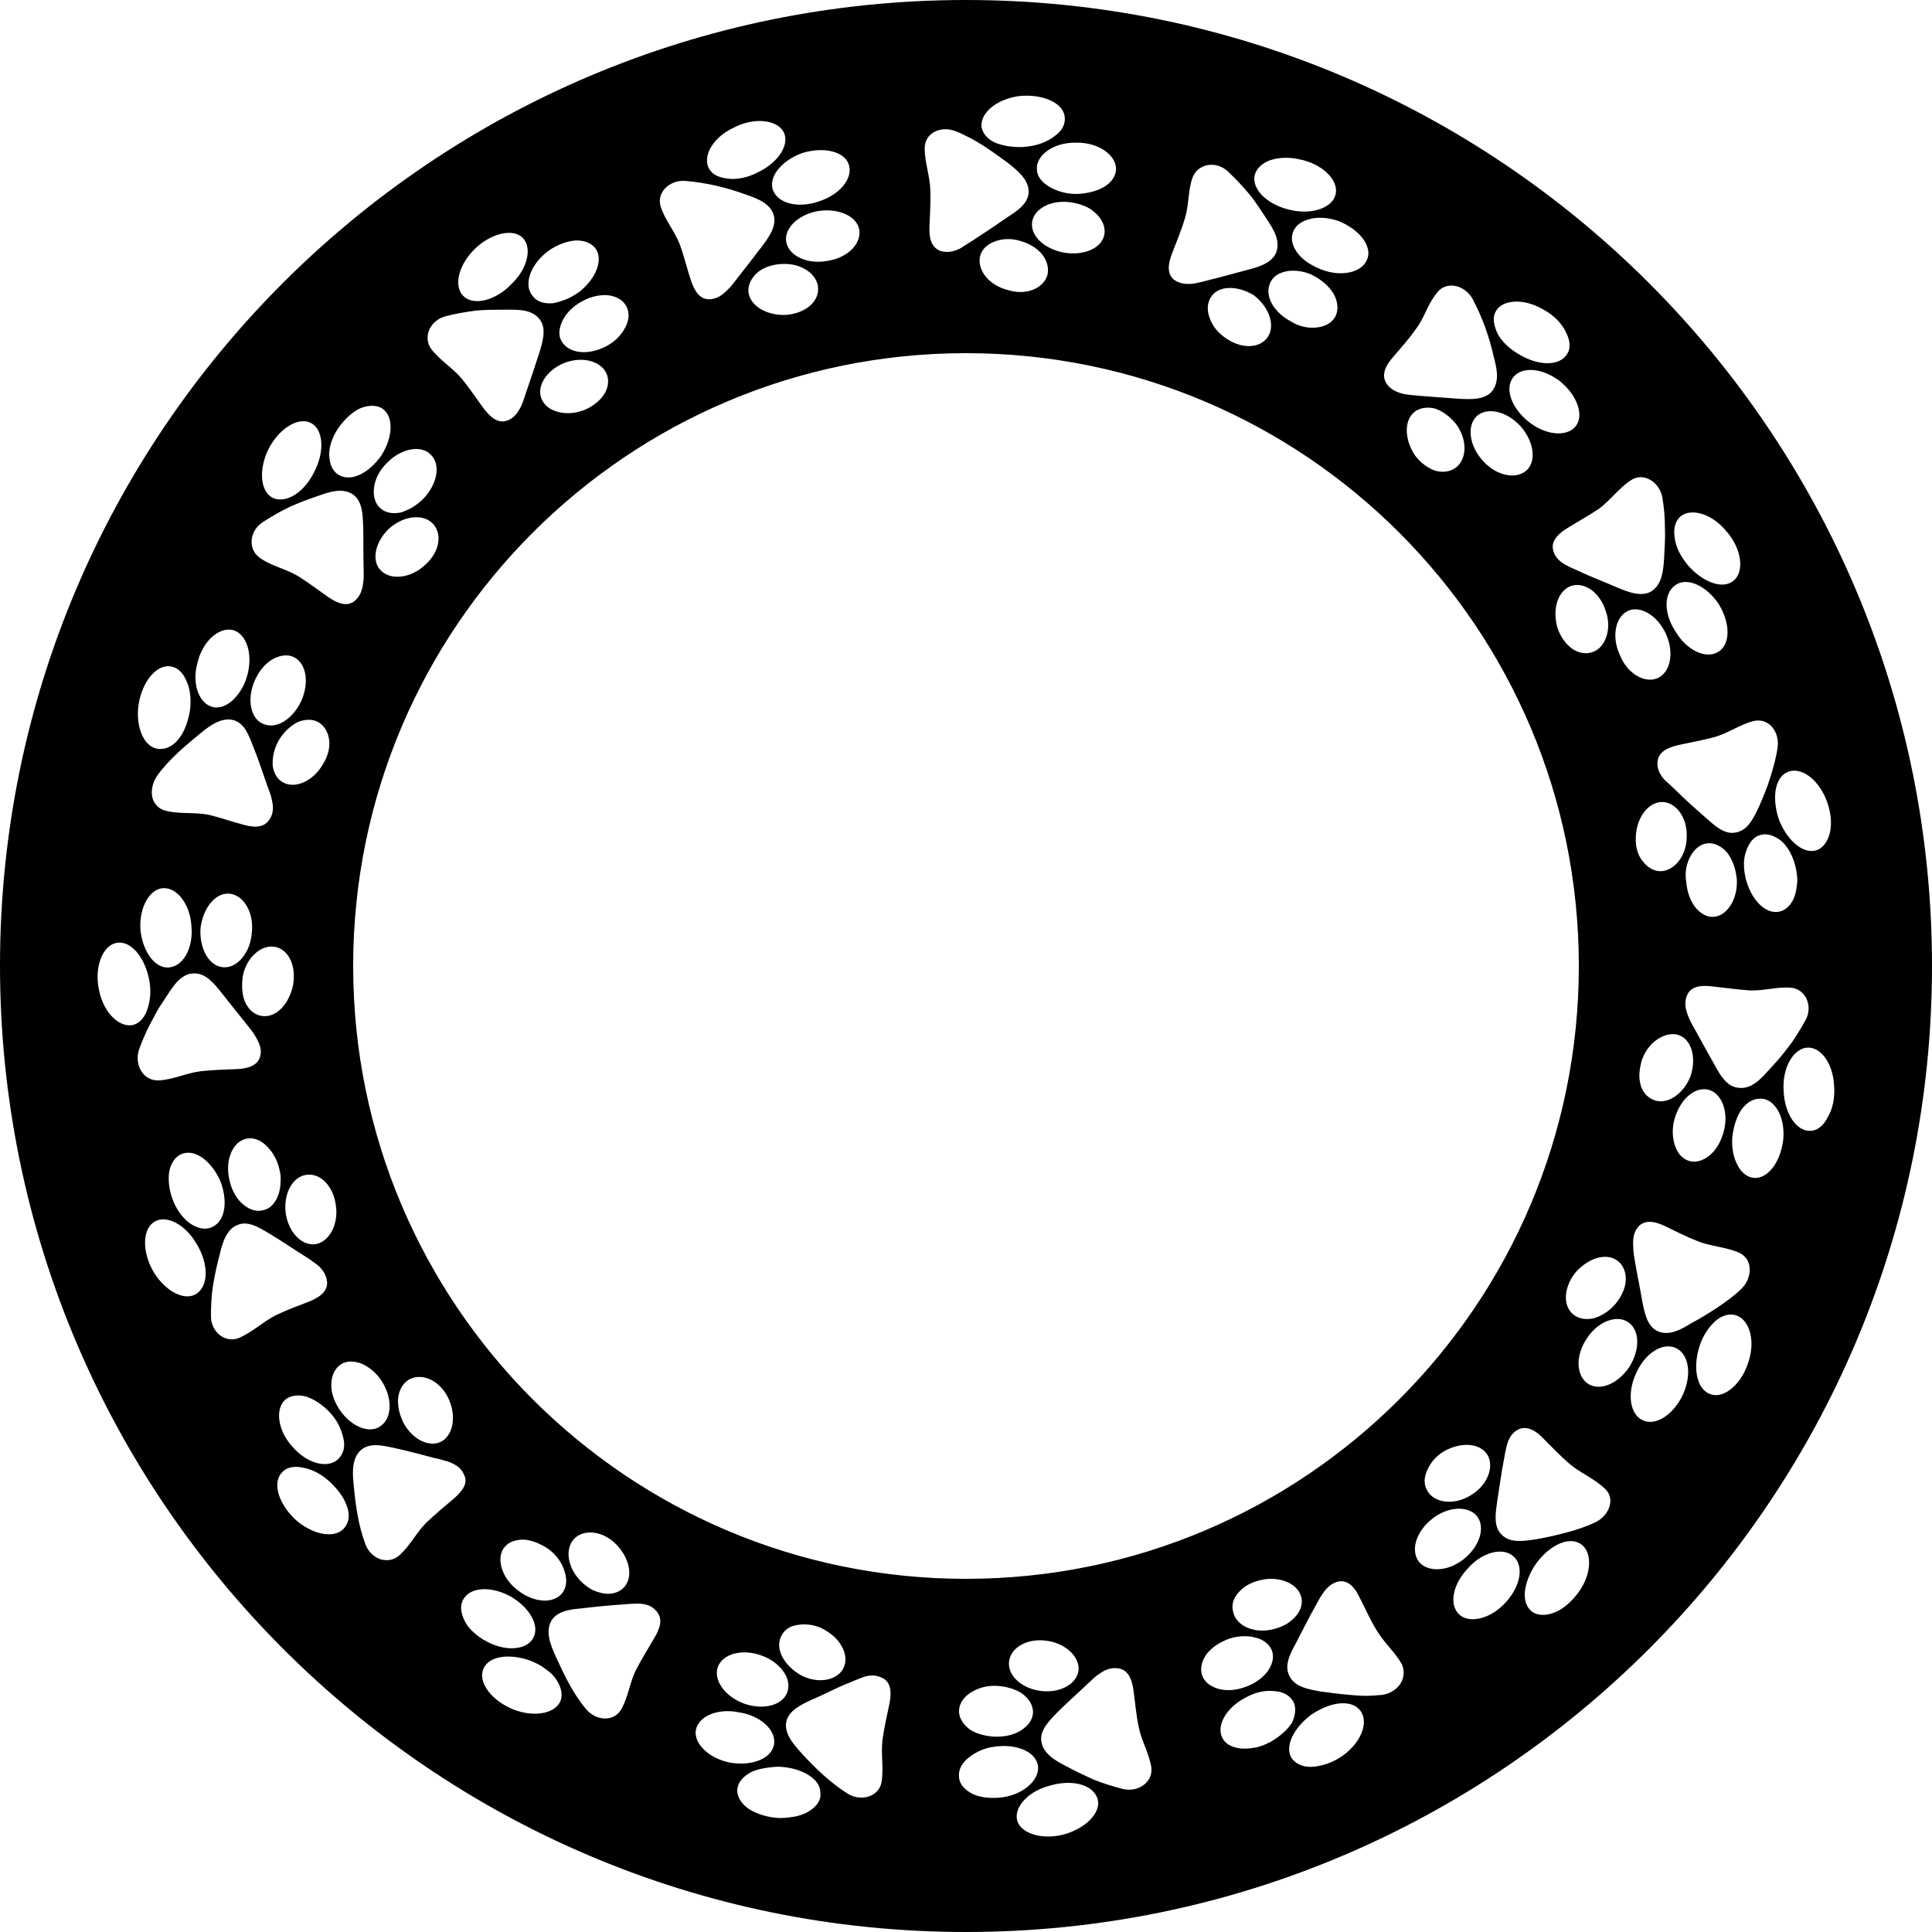 <?xml version="1.0" encoding="utf-8"?>
<!-- Generator: Adobe Illustrator 21.1.0, SVG Export Plug-In . SVG Version: 6.00 Build 0)  -->
<svg version="1.1"
	 id="Layer_1"  xmlns:cc="http://creativecommons.org/ns#" xmlns:dc="http://purl.org/dc/elements/1.1/" xmlns:inkscape="http://www.inkscape.org/namespaces/inkscape" xmlns:rdf="http://www.w3.org/1999/02/22-rdf-syntax-ns#" xmlns:sodipodi="http://sodipodi.sourceforge.net/DTD/sodipodi-0.dtd" xmlns:svg="http://www.w3.org/2000/svg"
	 xmlns="http://www.w3.org/2000/svg" xmlns:xlink="http://www.w3.org/1999/xlink" x="0px" y="0px" viewBox="83.9 173.9 444.2 444.2"
	 style="enable-background:new 0 0 612 792;" xml:space="preserve">
<sodipodi:namedview  bordercolor="#666666" borderopacity="1" gridtolerance="10" guidetolerance="10" id="namedview15" inkscape:current-layer="Layer_1" inkscape:cx="23.305085" inkscape:cy="500" inkscape:pageopacity="0" inkscape:pageshadow="2" inkscape:window-height="480" inkscape:window-maximized="0" inkscape:window-width="671" inkscape:window-x="0" inkscape:window-y="34" inkscape:zoom="0.236" objecttolerance="10" pagecolor="#ffffff" showgrid="false">
	</sodipodi:namedview>
<path d="M306,173.9c-122.6,0-222.1,99.4-222.1,222S183.4,618.1,306,618.1S528.1,518.6,528.1,396S428.6,173.9,306,173.9z
	 M494.7,351.5c2.9-1.5,7.1,1.2,9.1,6.3c1,2.5,1.3,5.1,0.9,7.2s-1.5,3.7-2.9,4.3c-3.1,1.2-6.8-1.9-8.8-6.7
	C491.3,357.8,491.8,352.9,494.7,351.5z M465.5,374.2L465.5,374.2c-1.7-0.1-2.9-1-4-2.4s-1.6-3.3-1.5-5.4c0.1-4.2,2.6-7.9,5.8-8.1
	c3.2-0.2,6.1,3.4,5.9,8C471.7,370.8,468.7,374.3,465.5,374.2z M472.6,370.7c0.9-1.6,2.2-2.7,3.8-2.9c1.6-0.2,3.2,0.6,4.5,2
	c1.2,1.5,2,3.5,2.3,6c0.4,4.8-2.3,8.8-5.4,8.9c-1.6,0.1-3.1-0.9-4.2-2.3c-1.1-1.5-1.8-3.4-2-5.7
	C471.2,374.4,471.7,372.3,472.6,370.7z M461.4,417.6L461.4,417.6c0.7-2,2-3.7,3.5-4.7s3.1-1.5,4.7-1.1c3.2,0.9,4.4,5.2,3,9.5
	c-1.7,4.3-5.5,6.7-8.5,5.5c-1.5-0.6-2.6-1.9-3-3.5C460.6,421.6,460.8,419.7,461.4,417.6z M468.9,431.2L468.9,431.2
	c1.2-4.3,4.4-7.4,7.6-6.8c3.1,0.6,5,5,3.7,9.7c-0.6,2.3-1.8,4.3-3.3,5.5s-3.2,1.7-4.7,1.2c-1.6-0.5-2.6-1.8-3.2-3.5
	C468.4,435.4,468.3,433.3,468.9,431.2z M478.2,418.9L478.2,418.9c-1.6-2.8-3.1-5.6-4.6-8.3c-0.6-1-1.2-2.1-1.6-3.2
	c-0.6-1.5-0.9-3.1-0.2-4.7c0.9-2.2,3.6-2.3,5.8-2c2.8,0.3,5.6,0.7,8.4,0.9c3.3,0.2,6.5-0.9,9.7-0.6c3.4,0.3,5.1,4.3,3.3,7.5
	c-1.2,2.1-2.4,4.2-3.9,6.1c-1.4,1.9-3,3.7-4.5,5.3c-1.8,2-4,4.5-7,4.1C480.9,423.8,479.3,420.9,478.2,418.9z M488.6,365.9
	c1.5-0.5,3.2,0.1,4.8,1.3c1.5,1.3,2.7,3.4,3.3,5.9c0.3,1.3,0.5,2.5,0.4,3.7c-0.1,1.2-0.3,2.3-0.6,3.2c-0.7,1.9-2,3.2-3.5,3.5
	c-3.2,0.7-6.5-2.8-7.7-7.5c-0.6-2.4-0.6-4.7,0.1-6.5v0C486,367.8,487,366.3,488.6,365.9z M492.6,345.7L492.6,345.7
	c-0.3,2.4-1,4.7-1.7,7s-1.6,4.4-2.5,6.5c-1.2,2.5-2.5,5.6-5.4,6.1c-2.6,0.6-5-1.7-6.7-3.2c-2.4-2.1-4.8-4.2-7-6.4
	c-0.8-0.8-1.7-1.6-2.6-2.4c-1.1-1.2-1.9-2.6-1.7-4.3c0.2-2.4,2.7-3.3,4.8-3.8c2.8-0.6,5.5-1.1,8.2-1.8c3.2-0.9,5.9-2.9,9-3.7
	C490.5,338.8,493.1,342.1,492.6,345.7z M470,292.9L470,292.9c2.2-2.3,7.2-1.2,10.7,3c3.7,4.1,4.3,9.4,1.8,11.5
	c-2.5,2.1-7,0.4-10.4-3.4c-1.7-2-2.8-4.1-3.1-6.1C468.6,295.9,468.9,294.1,470,292.9z M469,308.5c2.6-2,7.1-0.1,10,4.2
	c2.8,4.4,2.8,9.5-0.1,11.1c-2.8,1.7-7.2-0.4-9.7-4.6C466.5,315.2,466.3,310.5,469,308.5z M464.8,329.9L464.8,329.9
	c-3,1.1-6.9-1.3-8.5-5.5c-1.9-4.1-1-8.6,1.8-10s6.9,0.9,8.9,5.4C468.9,324.2,467.9,328.7,464.8,329.9z M422.2,517.6
	c-3.9,2.5-8.5,1.9-10.1-0.9c-0.9-1.4-0.8-3.1-0.1-4.7c0.7-1.6,1.9-3.2,3.7-4.3c3.7-2.2,8-2.2,10,0.4
	C427.6,510.8,426.1,515.2,422.2,517.6L422.2,517.6z M306,536.9c-77.8,0-140.9-63.1-140.9-140.9S228.2,255.1,306,255.1
	S446.9,318.2,446.9,396S383.8,536.9,306,536.9z M368.7,540c1.1-1.3,2.8-2.3,5-2.8c4.1-1,8.3,0.6,9.3,3.6c0.5,1.5,0.1,3.2-1.1,4.6
	c-0.6,0.7-1.3,1.3-2.2,1.9c-0.9,0.5-1.9,0.9-3.1,1.2c-4.5,1.1-8.6-0.9-9.2-4.1C367,542.8,367.5,541.3,368.7,540L368.7,540z
	 M315.9,555.9c0.4-3.2,4.1-5.3,8.3-4.8c4.2,0.4,7.7,3.3,7.7,6.5c-0.1,3.2-3.9,5.6-8.5,5.1C318.8,562.2,315.5,559.1,315.9,555.9z
	 M321.4,567.3c0.1,1.6-0.8,3.1-2.4,4.2c-0.8,0.6-1.7,1-2.8,1.3c-1,0.3-2.2,0.4-3.4,0.4c-2.4-0.1-4.6-0.7-6.1-1.8
	c-1.5-1.2-2.4-2.7-2.3-4.3s1.1-3,2.6-4c1.6-1,3.6-1.7,5.9-1.6l0,0c2.3,0.1,4.3,0.7,5.9,1.7C320.3,564.3,321.3,565.7,321.4,567.3z
	 M263.8,554.9L263.8,554.9c-0.9-1.7-1-3.4-0.3-4.8c0.7-1.5,2.1-2.4,3.8-2.6c1.7-0.3,3.7-0.1,5.6,0.8c1.9,1,3.5,2.3,4.4,3.9
	c0.9,1.5,1.3,3.2,0.7,4.8c-1.1,3.1-5.6,4.2-9.7,2.2C266.3,558.1,264.7,556.6,263.8,554.9z M265,562.7c-0.9,3.2-5.4,4.5-10,2.9
	c-4.6-1.7-7.2-5.6-6-8.6c1.3-3,5.7-4,9.9-2.5C263.2,556,265.9,559.7,265,562.7z M227.5,538.7c-1,1.2-2.6,1.8-4.5,1.6
	c-0.9-0.1-1.8-0.4-2.8-0.8c-0.9-0.5-1.8-1.1-2.6-1.9c-3.3-3.2-3.9-7.7-1.6-10c2.3-2.2,6.5-1.7,9.5,1.3
	C228.5,531.9,229.6,536.2,227.5,538.7z M213.3,540L213.3,540c-0.9,1.3-2.6,2-4.5,1.9c-1.9-0.1-4-0.9-5.9-2.4c-3.9-3-5-7.7-2.9-10
	c1-1.2,2.8-1.7,4.6-1.6c1.8,0.2,3.8,1,5.6,2.3c1.8,1.4,3,3.2,3.5,5C214.3,537,214.2,538.7,213.3,540z M185.6,505.2
	c-2.7,1.7-6.9-0.2-9-4.3c-1-2.1-1.4-4.2-1.1-6c0.3-1.8,1.3-3.3,2.8-4c2.9-1.3,6.7,0.5,8.6,4.3C188.8,499,188.3,503.5,185.6,505.2z
	 M151.3,506.7c-3.6-3.8-4.2-8.9-1.8-11c1.2-1,3-1.2,4.8-0.7c1.8,0.6,3.7,1.8,5.4,3.6c1.7,1.8,2.7,3.9,3.1,5.8c0.5,1.8,0.2,3.6-1,4.8
	v0C159.7,511.6,154.8,510.7,151.3,506.7z M144.2,407.5L144.2,407.5c-1.6-0.2-2.9-1.2-3.8-2.9c-0.8-1.6-1-3.8-0.7-6.1
	c0.4-2.3,1.5-4.2,2.9-5.4c1.3-1.2,3-1.8,4.6-1.5c3.2,0.7,4.8,4.5,4.1,8.7C150.4,404.7,147.5,407.9,144.2,407.5z M148.4,445.7
	L148.4,445.7c0,1-0.2,2-0.5,2.9c-0.6,1.7-1.7,3.1-3.3,3.5c-1.6,0.5-3.2,0-4.7-1.2c-1.5-1.2-2.7-3.2-3.2-5.5
	c-1.2-4.7,0.7-9.1,3.9-9.7c1.6-0.3,3.2,0.3,4.5,1.6c1.3,1.2,2.5,3.1,3,5.3C148.4,443.6,148.5,444.7,148.4,445.7z M122,360.3
	L122,360.3c-1.7-0.4-2.8-1.7-3.1-3.2c-0.3-1.5,0.1-3.3,1.1-4.8c2.8-3.9,6.6-7,10.1-9.9c2.1-1.7,4.8-3.7,7.6-2.9
	c2.6,0.8,3.5,3.8,4.4,6c1.2,3,2.2,6,3.2,8.9c0.4,1.1,0.9,2.2,1.1,3.4c0.4,1.6,0.4,3.2-0.6,4.6c-1.3,2-3.9,1.7-6,1.1
	c-2.7-0.7-5.4-1.7-8.1-2.3C128.4,360.6,125.1,361.1,122,360.3z M123,396.3c-3.2,0.5-6.2-3.2-6.8-8.5c-0.4-5.2,2.1-9.6,5.3-9.7
	c3.2-0.1,6.1,3.8,6.4,8.6C128.4,391.5,126.3,395.8,123,396.3z M130,387.3c0.6-4.8,3.6-8.4,6.9-7.9v0c3.2,0.5,5.4,4.5,4.9,8.9
	c-0.3,4.5-3.2,8.1-6.4,8C132.1,396.2,129.7,392.2,130,387.3z M148,344.1c1.2-2,2.8-3.4,4.4-4.2c1.7-0.7,3.5-0.7,4.8,0.1
	c2.7,1.7,3.3,5.9,1,9.5c-2,3.7-6.1,5.8-9,4.4c-1.5-0.7-2.3-2.1-2.6-3.9C146.5,348.3,146.8,346.2,148,344.1z M154.4,444
	c3.2-0.4,6.1,2.6,6.7,6.9c0.7,4.2-1.3,8.3-4.4,9c-3.1,0.7-6.4-2.4-7.1-7C149,448.3,151.2,444.4,154.4,444z M161.9,497.9
	c-1.3-2-2-4.2-1.8-6.1c0.1-1.9,0.9-3.4,2.3-4.3c1.4-0.8,3.1-0.7,4.8,0c1.7,0.8,3.3,2.1,4.5,4c2.4,3.8,2.4,8.3-0.2,10.2
	C169,503.7,164.6,502,161.9,497.9z M173.5,295.3c3.5-3,8-3.3,10.1-0.8c2.1,2.5,1.2,6.6-2.1,9.4c-3.1,2.9-7.7,3.5-10,1.2
	C169.2,302.9,170.1,298.4,173.5,295.3z M213.5,257.4c4.3-1.7,8.6-0.5,9.9,2.5c1.2,3.1-1.1,6.5-5,8.2c-2,0.8-4,1-5.8,0.6
	c-1.8-0.4-3.2-1.2-4-2.7C207,263.1,209.3,259.2,213.5,257.4z M257.9,236.7c1.3-1.2,3.4-2,5.7-2.1c4.6-0.3,8.3,2.4,8.4,5.6
	c0.1,3.3-3.2,5.8-7.4,6.1c-4.2,0.2-8.1-1.9-8.6-5.1C255.8,239.5,256.6,237.9,257.9,236.7z M323.6,232.5c1.1,1.5,1.5,3.2,1.1,4.7
	c-0.9,3-4.9,4.7-9,3.4c-4.2-1-7.1-4.4-6.5-7.6c0.3-1.6,1.5-2.8,3.2-3.5c1.7-0.7,3.9-0.9,6.1-0.2
	C320.7,229.9,322.5,231.1,323.6,232.5z M321.2,225c0.4-3.2,4.6-5.4,9.4-4.5c1.2,0.2,2.3,0.6,3.2,1c1,0.5,1.8,1.2,2.4,1.8
	c1.3,1.4,1.9,3,1.6,4.6c-0.7,3.2-4.8,4.8-9.2,4.1C324.2,231.2,320.8,228.3,321.2,225z M375.3,251.5c-1.9,2.6-6,2.6-9.5,0.2v0
	c-1.8-1.2-3.1-2.8-3.7-4.5c-0.7-1.7-0.7-3.4,0.1-4.8c1.6-2.9,6.1-3,10-0.6C375.8,244.6,377.2,248.9,375.3,251.5z M376,238.8
	c0.7-1.5,2.2-2.3,4.1-2.6c1.9-0.2,4.2,0.1,6.2,1.3c2.1,1.2,3.7,2.8,4.5,4.5c0.8,1.8,0.8,3.5,0,4.9c-0.9,1.4-2.4,2.1-4.2,2.3
	c-1.9,0.2-4-0.2-5.9-1.4C376.7,245.7,374.5,241.8,376,238.8z M409,268.7c1.2-1,2.9-1.3,4.7-0.9c1.7,0.5,3.5,1.8,4.9,3.5
	c2.8,3.7,2.6,8.3-0.1,10.2c-1.3,0.9-3,1.1-4.7,0.6c-1.6-0.6-3.2-1.7-4.5-3.4C406.9,275.2,406.6,270.8,409,268.7L409,268.7z
	 M423.3,269.7c2.3-2.3,6.9-1.4,10.2,2.2c3.2,3.6,3.7,8.3,1.2,10.3c-2.5,2-6.9,1-9.9-2.4C421.8,276.5,421.1,272,423.3,269.7z
	 M444.9,308.7c1.5-0.6,3.2-0.3,4.7,0.7c1.5,1,2.8,2.8,3.5,5c1.5,4.3-0.2,8.7-3.3,9.5c-3.2,0.9-6.4-1.6-7.8-5.6
	C440.8,314.2,441.9,310,444.9,308.7z M446.1,466.5c2.8-3.2,6.9-4.7,9.6-2.8c1.3,0.9,2,2.5,2,4.3s-0.9,3.9-2.3,5.6s-3.3,2.9-5.1,3.4
	c-1.8,0.4-3.5,0.1-4.7-0.9C443.1,474,443.5,469.8,446.1,466.5z M458.9,284.3L458.9,284.3c2.9-1.9,6.5,0.4,7.2,3.9
	c0.4,2.4,0.6,4.8,0.6,7.2c0.1,2.3-0.1,4.7-0.2,7c-0.2,2.8-0.5,6-3,7.5c-2.3,1.3-5.3,0.1-7.5-0.8c-2.9-1.3-5.9-2.4-8.7-3.7
	c-1-0.5-2.1-0.9-3.2-1.5c-1.5-0.8-2.7-1.8-3.1-3.5c-0.6-2.3,1.5-4,3.3-5.1c2.4-1.5,4.8-2.8,7.2-4.4
	C454.2,288.9,456.1,286.1,458.9,284.3z M446.1,272L446.1,272c-1,1.2-2.8,1.7-4.7,1.5c-2-0.2-4.1-1.1-6-2.6c-3.8-3-5.6-7.4-3.7-10.1
	s6.7-2.4,10.8,0.7C446.6,264.8,448.2,269.5,446.1,272z M427.7,245.7c1.3-2.9,6.4-3.4,11.1-0.6c2.4,1.3,4.2,3.2,5.1,5.1
	c1,1.9,1.2,3.8,0.3,5.1c-1.7,2.8-6.5,2.8-11,0.1c-2.3-1.3-4-3-5-4.8C427.4,248.8,427,247.1,427.7,245.7z M404.1,256.1
	c1.8-2.1,3.7-4.2,5.3-6.5c2-2.6,2.8-5.9,4.9-8.4c2.1-2.8,6.3-1.8,8.1,1.3c2.3,4.3,3.9,8.8,4.9,13.3c0.7,2.6,1.5,5.8-0.4,8.1
	c-1.7,2-5,1.8-7.3,1.7c-3.2-0.2-6.4-0.5-9.4-0.7c-1.1-0.1-2.3-0.2-3.5-0.4c-1.6-0.4-3.1-1-4-2.4C401.3,260,402.7,257.7,404.1,256.1z
	 M397.2,228.7c1.2,1.6,1.7,3.4,1,4.9c-0.6,1.5-2.1,2.5-3.9,2.9c-1.9,0.4-4.2,0.3-6.5-0.6c-2.3-0.9-4.2-2.1-5.4-3.6
	c-1.2-1.5-1.8-3.2-1.3-4.8c0.9-3.1,5.6-4.5,10.5-2.8C393.9,225.6,396,227.1,397.2,228.7z M372.3,214.6c0.2-1.6,1.4-2.9,3.2-3.7
	c1.8-0.7,4.3-1,7-0.4c5.4,1,9.2,4.8,8.5,8c-0.7,3.2-5.4,4.8-10.3,3.7C375.6,221.1,372,217.8,372.3,214.6z M353.4,232.1
	c1-2.6,2.1-5.2,2.9-7.9c1-3.1,0.7-6.5,1.8-9.5c1.2-3.2,5.4-3.9,8.1-1.4c1.8,1.7,3.4,3.4,4.9,5.2s2.8,3.9,4,5.7
	c1.5,2.3,3.3,5,2.2,7.8c-1,2.4-4.1,3.3-6.4,3.9c-3.1,0.8-6.2,1.7-9.1,2.4c-1.1,0.3-2.3,0.6-3.4,0.8c-1.7,0.2-3.2,0.1-4.6-0.9h0
	C352,236.7,352.6,234.2,353.4,232.1z M340.5,212.9c-0.1,1.6-1.2,3.1-2.8,4c-1.7,1-3.9,1.5-6.3,1.6c-2.4,0-4.7-0.7-6.3-1.7
	c-1.7-1-2.8-2.4-2.8-4c-0.2-3.2,3.8-6.2,9-6.1C336.5,206.6,340.6,209.6,340.5,212.9z M318.1,196L318.1,196
	c5.4-0.6,10.3,1.5,10.6,4.8c0.2,1.7-0.7,3.2-2.2,4.3c-1.6,1.3-3.8,2.2-6.4,2.5c-1.3,0.2-2.5,0.1-3.7,0c-1.2-0.1-2.2-0.4-3.2-0.7
	c-1.9-0.7-3.2-2-3.6-3.6C309.1,200.1,312.7,196.8,318.1,196z M303.7,204.1c1.1,0.4,2.2,1,3.2,1.5s2.1,1.2,3.1,1.8
	c2,1.3,3.9,2.7,5.7,4c2.1,1.7,4.8,3.8,4.7,6.7c-0.1,2.7-2.8,4.4-4.8,5.7c-2.6,1.8-5.3,3.6-7.9,5.3c-1,0.6-2,1.3-3,1.9
	c-1.4,0.7-2.9,1.1-4.6,0.6h0c-2.3-0.9-2.6-3.4-2.5-5.6c0.1-2.8,0.3-5.6,0.2-8.4c-0.1-3.3-1.3-6.4-1.3-9.6
	C296.5,204.4,300.3,202.7,303.7,204.1z M281.5,227c0.3,3.2-3,6.3-7.5,6.9c-4.4,0.8-8.6-1.1-9.3-4.2c-0.7-3.1,2.6-6.5,7.4-7.3
	C277,221.7,281.2,223.8,281.5,227z M279.1,211.9c0.9,3.1-2.2,6.8-6.9,8.3c-4.6,1.6-9.2,0.6-10.5-2.4c-1.3-3,1.7-6.9,6.6-8.7
	C273.4,207.5,278.3,208.8,279.1,211.9z M252.5,203.3c4.9-2.6,10.2-1.8,11.6,1c1.4,2.9-1.3,7-5.9,9.2c-2.3,1.2-4.7,1.7-6.7,1.5
	s-3.7-0.8-4.5-2.2C245.3,210.1,247.6,205.6,252.5,203.3z M241.5,215.5c4.8,0.4,9.4,1.5,13.8,3.1c2.6,0.9,5.7,2,6.5,4.8
	c0.7,2.6-1.2,5.1-2.6,7c-2,2.6-3.9,5.1-5.8,7.5c-0.7,0.9-1.4,1.9-2.3,2.7c-1.2,1.2-2.4,2.1-4.2,2.1c-2.4,0-3.5-2.4-4.2-4.5
	c-0.9-2.7-1.5-5.4-2.5-8.1c-1.2-3.1-3.4-5.6-4.4-8.7C234.8,218.2,237.8,215.2,241.5,215.5z M223.9,241.8c1.9,0.3,3.4,1.2,4.1,2.7
	c0.7,1.5,0.5,3.2-0.4,4.8c-0.9,1.7-2.4,3.2-4.3,4.2c-4,2.1-8.4,1.8-10.2-1c-0.9-1.4-0.7-3.1,0.1-4.8c0.8-1.7,2.4-3.4,4.5-4.5
	C219.8,242,222,241.6,223.9,241.8z M209.7,231.8c2.1-1.6,4.4-2.4,6.4-2.6c2-0.1,3.7,0.5,4.7,1.8c1.9,2.6,0.1,7-3.7,10
	c-1,0.7-2,1.3-3,1.7c-1,0.4-2,0.7-2.9,0.9c-1.9,0.2-3.7-0.2-4.7-1.5C204.2,239.7,205.6,235,209.7,231.8z M192.8,231.4
	c3.8-3.9,9.1-5.1,11.3-2.8s1.1,7.1-2.6,10.6c-3.5,3.7-8.4,5-10.8,3C188.2,240.2,189,235.3,192.8,231.4z M186.4,246.6L186.4,246.6
	c2.3-0.6,4.7-1,7-1.3c2.3-0.2,4.7-0.2,7-0.2c2.7,0,6-0.1,7.7,2.4c1.5,2.1,0.5,5.2-0.2,7.5c-1,3.1-2,6.1-3,9
	c-0.4,1.1-0.7,2.3-1.2,3.3c-0.7,1.5-1.7,2.8-3.2,3.3c-2.3,0.8-4.1-1.1-5.4-2.8c-1.7-2.3-3.2-4.6-5-6.8c-2.1-2.5-5-4.2-7-6.8
	C181,251.4,182.8,247.5,186.4,246.6z M183,278.5c2.3,2.3,1.4,6.7-1.7,10c-0.8,0.8-1.7,1.5-2.5,2s-1.8,0.9-2.6,1.2
	c-1.8,0.4-3.5,0.2-4.8-0.9c-2.4-2-2.1-6.9,1.3-10.3C176.1,276.9,180.8,276.1,183,278.5z M161.7,272.3c1.5-2.1,3.3-3.8,5.2-4.6
	c1.9-0.7,3.7-0.7,5,0.2c2.6,1.9,2.3,6.6-0.3,10.7c-2.8,4-6.9,6.2-9.8,4.5c-1.4-0.8-2.1-2.4-2.2-4.4
	C159.5,276.8,160.2,274.5,161.7,272.3z M145.5,277.4c2.4-4.9,6.9-7.7,9.8-6.3c2.9,1.4,3.3,6.4,1,11c-2.2,4.7-6.2,7.5-9.4,6.4
	C143.9,287.3,143.2,282.4,145.5,277.4z M144.4,293.9L144.4,293.9c2-1.3,4.1-2.5,6.2-3.5c2.2-1,4.4-1.8,6.5-2.5
	c2.5-0.9,5.7-2,8.1-0.2c2.1,1.6,2.1,4.8,2.2,7.2c0.1,3.2,0,6.3,0.1,9.5c0,1.2,0.1,2.4-0.1,3.5c-0.2,1.7-0.7,3.1-2,4.2
	c-1.9,1.5-4.2,0.3-6-0.9c-2.3-1.6-4.5-3.3-6.9-4.8c-2.8-1.7-6.1-2.3-8.8-4.2C140.8,300.2,141.2,295.9,144.4,293.9z M142.5,330.3
	L142.5,330.3c0.5-1.1,1.1-2.1,1.8-2.9c0.7-0.8,1.5-1.5,2.4-2c1.7-0.9,3.4-1.1,4.8-0.4c2.9,1.5,3.5,5.9,1.7,10
	c-1.9,4.1-5.6,6.6-8.6,5.4C141.6,339.4,140.5,334.8,142.5,330.3z M129.3,326.3c1.2-5.1,5.1-8.4,8.3-7.5c1.5,0.5,2.6,1.8,3.2,3.7
	c0.6,1.8,0.6,4.2,0,6.5c-0.6,2.4-1.8,4.3-3.2,5.7c-1.3,1.3-3,2.1-4.6,1.8C129.8,335.9,127.9,331.3,129.3,326.3z M115.7,336.3
	c0.7-5.4,4-9.6,7.3-9.2c1.7,0.2,2.9,1.4,3.7,3.2c0.9,1.8,1.2,4.2,0.9,6.8c-0.4,2.5-1.2,4.8-2.4,6.4c-1.2,1.7-2.8,2.6-4.4,2.6
	C117.4,346.2,115.1,341.8,115.7,336.3z M106.7,401.7c-1.2-5.3,0.7-10.3,3.9-11c3.2-0.7,6.4,3,7.5,8c0.6,2.5,0.4,5-0.2,6.9
	c-0.6,2-1.7,3.4-3.2,3.9C111.6,410.4,107.8,407,106.7,401.7z M115.8,415.4c0.8-2.3,1.8-4.5,2.9-6.6c0.6-1,1.1-2.1,1.7-3.1l1.9-2.9
	c1.5-2.3,3.3-5.1,6.2-5.1c2.7-0.1,4.7,2.4,6.2,4.3c2,2.5,4,5,5.9,7.4c0.7,0.9,1.5,1.8,2.1,2.9c0.8,1.4,1.5,2.9,1,4.5
	c-0.6,2.3-3.2,2.8-5.3,2.9c-2.8,0.1-5.6,0.2-8.4,0.5c-3.2,0.4-6.2,1.9-9.5,2.1C116.9,422.5,114.8,418.9,115.8,415.4z M129.3,471.2
	c-2.6,2-7.1-0.1-10-4.7c-2.8-4.7-2.7-10,0.1-11.7c2.8-1.7,7.2,0.7,9.7,5.1C131.8,464.3,131.9,469.2,129.3,471.2z M128.1,455.5
	c-1.7-1-3.3-2.9-4.3-5.3s-1.3-4.8-1-6.9c0.4-2,1.4-3.5,2.9-4.1c3.1-1.2,6.8,1.7,8.8,6.1c1.8,4.5,1.3,9.1-1.6,10.6
	C131.5,456.7,129.8,456.5,128.1,455.5z M138.9,481.5c-3.2,1.3-6.5-1.3-6.5-5c0-2.4,0.1-4.8,0.5-7.2c0.4-2.4,0.9-4.7,1.5-6.9
	c0.6-2.6,1.5-5.9,4.2-6.9c2.5-1,5.1,0.8,7.2,2c2.8,1.7,5.3,3.4,8,5.1c1,0.6,2,1.3,2.9,2c1.3,1,2.2,2.3,2.4,4c0.2,2.4-2.1,3.7-4,4.5
	c-2.6,1-5.3,2-7.8,3.2C144.2,477.9,141.9,480.2,138.9,481.5L138.9,481.5z M163.3,524.9L163.3,524.9c-1.8,2.7-6.7,2.3-11-1.2
	c-4.1-3.5-5.9-8.6-3.7-11.1c1-1.3,2.8-1.7,4.7-1.3c2,0.3,4.2,1.3,6.1,3c1.9,1.7,3.4,3.6,4.1,5.5
	C164.3,521.7,164.3,523.5,163.3,524.9z M188.3,518.4L188.3,518.4c-2.1,1.8-4.3,3.6-6.4,5.6c-2.3,2.3-3.7,5.3-6.2,7.5
	c-1.3,1.2-2.9,1.3-4.4,0.9c-1.5-0.6-2.8-1.8-3.4-3.5c-1.7-4.5-2.3-9.4-2.7-13.8c-0.3-2.7-0.4-6.1,1.8-7.9c2.1-1.7,5.1-0.9,7.5-0.4
	c3.2,0.7,6.2,1.5,9.2,2.3c1.1,0.2,2.3,0.6,3.4,0.9c1.5,0.6,2.9,1.4,3.5,3C191.7,515,189.9,517,188.3,518.4z M190.7,546.5
	L190.7,546.5c-0.9-1.8-1.1-3.6-0.2-5c1.7-2.8,6.4-2.9,10.7-0.6c2.1,1.2,3.8,2.8,4.8,4.5c1,1.7,1.3,3.4,0.6,4.9
	c-1.3,2.9-6.2,3.5-10.8,1c-1.2-0.6-2.1-1.3-3-2.1C191.8,548.3,191.1,547.4,190.7,546.5z M212.9,564.6L212.9,564.6
	c-0.9,3.1-5.7,4.3-10.8,2.4c-5.1-2-8.3-6.2-7.1-9.3c1.2-3.1,6-3.7,10.8-2c1.2,0.5,2.3,1,3.2,1.7c1,0.7,1.8,1.3,2.4,2.1
	C212.7,561.2,213.3,563,212.9,564.6z M234.4,550.4c-1.4,2.4-2.9,4.8-4.2,7.3c-1.5,2.9-1.8,6.2-3.4,9.1c-1.7,3.1-5.9,2.8-8.2,0
	c-3.1-3.7-5.1-8.1-7-12.2c-1.1-2.5-2.4-5.6-0.9-8.1c1.4-2.3,4.6-2.6,6.9-2.8c3.2-0.4,6.4-0.7,9.4-0.9c1.1-0.1,2.4-0.2,3.5-0.2
	c1.7,0,3.2,0.4,4.3,1.7C236.5,546.2,235.5,548.5,234.4,550.4z M243.9,571.6c0.7-3.2,5.1-5,9.9-4c4.8,0.7,8.4,3.9,8.1,7.1
	c-0.3,3.3-4.7,5.3-9.9,4.5C246.9,578.3,243.3,574.7,243.9,571.6z M270.1,590.2L270.1,590.2c-0.9,0.6-1.9,1-3.1,1.3
	c-1.2,0.2-2.4,0.4-3.8,0.4c-2.7-0.1-5.2-0.9-7-2c-1.8-1.2-2.8-2.8-2.8-4.4c0.1-1.7,1.2-3,2.9-4c0.9-0.5,1.9-0.8,3-1
	c1.1-0.2,2.4-0.4,3.7-0.4c2.6,0.1,4.9,0.8,6.6,1.8c1.7,1,2.9,2.4,2.9,4.1C272.8,587.6,271.8,589.1,270.1,590.2z M288.4,565.6
	c-0.6,2.8-1.2,5.5-1.6,8.3c-0.4,3.2,0.3,6.5-0.2,9.7c-0.6,3.4-4.7,4.6-7.8,2.7c-4.1-2.6-7.5-5.9-10.6-9.3c-1.8-2-4.1-4.5-3.5-7.3
	c0.6-2.6,3.5-3.9,5.6-4.9c2.9-1.2,5.8-2.8,8.6-3.9c1-0.4,2.1-0.9,3.2-1.3c1.6-0.6,3.1-0.7,4.7,0.1
	C289,560.8,288.8,563.5,288.4,565.6z M307.6,586.4L307.6,586.4c-1.8-0.9-3.1-2.2-3.2-3.9c-0.2-1.6,0.6-3.2,2.1-4.4s3.5-2.3,6-2.6
	c4.8-0.7,9.2,0.9,10,4.1c0.7,3.1-2.8,6.7-7.9,7.5C311.9,587.5,309.4,587.2,307.6,586.4z M329.1,595.5c-5.2,1.6-10.3,0.1-11.3-2.9
	c-0.9-3.1,2.4-6.8,7.3-8.1c4.9-1.5,9.7-0.5,11,2.6C337.4,590,334.3,593.8,329.1,595.5z M342,585.2L342,585.2
	c-2.3-0.6-4.6-1.3-6.8-2.2c-2.2-1-4.3-2-6.3-3.1c-2.4-1.2-5.3-2.9-5.6-5.8c-0.3-2.6,2.1-4.8,3.7-6.5c2.3-2.3,4.6-4.3,6.9-6.5
	c0.9-0.8,1.7-1.7,2.7-2.3c1.3-1,2.8-1.6,4.5-1.3c2.4,0.4,3.1,2.9,3.4,5c0.4,2.8,0.6,5.6,1.2,8.4c0.6,3.2,2.4,6.1,2.9,9.3
	C349.1,583.6,345.6,586.1,342,585.2z M360.2,558.8L360.2,558.8c-0.4-1.6,0.1-3.2,1.2-4.7c1.1-1.4,2.9-2.6,5-3.4
	c2.1-0.7,4.3-0.8,6.1-0.3c1.8,0.4,3.2,1.5,3.8,2.9c0.6,1.5,0.2,3.2-0.9,4.8c-1.1,1.5-2.9,2.9-5.3,3.7
	C365.5,563.5,361,561.9,360.2,558.8z M376,574.4c-1.2,0.6-2.3,1.1-3.5,1.3s-2.3,0.3-3.3,0.2c-2-0.2-3.6-1-4.3-2.5
	c-1.4-2.9,1.1-7,5.4-9.2c2.1-1.2,4.4-1.7,6.4-1.5c2,0.1,3.5,0.8,4.4,2.2c0.9,1.3,0.7,3.2-0.1,5C380.1,571.4,378.3,573.1,376,574.4z
	 M392.7,577.5c-2.2,1.6-4.7,2.4-6.8,2.6c-2.1,0.2-3.9-0.5-4.9-1.8c-1.9-2.6,0.2-7,4.3-10.1c4.2-2.9,9-3.7,11.2-1.2
	C398.7,569.5,397.1,574.3,392.7,577.5z M401.5,563.6c-1.2,0.1-2.4,0.2-3.5,0.2c-1.2,0-2.4-0.1-3.6-0.2c-2.4-0.2-4.7-0.5-6.9-0.8
	c-2.7-0.5-6-1-7.2-3.7c-1.2-2.4,0.4-5.3,1.5-7.3c1.5-2.9,2.9-5.7,4.4-8.4c0.6-1,1.1-2.1,1.8-3.1c0.9-1.3,2.1-2.5,3.7-2.8
	c2.4-0.4,3.9,1.8,4.8,3.7c1.3,2.5,2.4,5.1,3.9,7.5c1.7,2.9,4.2,5,5.8,7.8C407.7,559.9,405.1,563.2,401.5,563.6z M410,532.8
	c-1.8-2.7-0.4-6.9,3.2-9.7c3.5-2.8,8.1-3.1,10.2-0.7c2.1,2.5,0.8,7-3,10C416.6,535.4,411.9,535.4,410,532.8z M430.1,542.3
	L430.1,542.3c-3.5,3.9-8.5,5-10.8,2.7c-2.3-2.3-1.3-7,2.1-10.5c3.2-3.7,7.9-4.9,10.3-2.9C434.3,533.6,433.7,538.4,430.1,542.3z
	 M446.9,539.9L446.9,539.9c-1.6,2.2-3.5,3.9-5.5,4.7c-2,0.8-3.9,0.8-5.2-0.1c-2.7-2-2.1-6.7,0.8-11c3-4.2,7.4-6.4,10.2-4.7
	C449.9,530.4,450.1,535.4,446.9,539.9z M450.7,523.9L450.7,523.9c-2.1,1-4.5,1.8-6.8,2.4c-2.3,0.6-4.5,1.1-6.8,1.5
	c-2.7,0.4-6,1-8-1.1c-1.9-1.9-1.3-5.1-1-7.4c0.5-3.1,0.9-6.3,1.5-9.4c0.2-1.1,0.4-2.3,0.7-3.5c0.4-1.6,1.1-3,2.6-3.8
	c2.1-1.1,4.3,0.4,5.8,2c2,2,3.9,4,6.1,5.9c2.5,2.1,5.6,3.3,8,5.6C455.4,518.3,454,522.3,450.7,523.9z M448.8,491.9
	c-2.6-2-2.6-6.5-0.1-10.2c2.4-3.8,6.7-5.6,9.4-3.9c2.8,1.7,3,6.3,0.4,10.4C455.8,492.2,451.5,493.9,448.8,491.9z M470.9,494.4
	L470.9,494.4c-2.2,4.8-6.4,7.5-9.4,6c-2.9-1.4-3.5-6.2-1.5-10.6c1.9-4.5,5.8-7.2,8.9-6.1C472.1,484.9,473,489.6,470.9,494.4z
	 M464.9,479.9c-2.4-1.2-2.9-4.4-3.4-6.7c-0.5-3.1-1.2-6.2-1.7-9.3c-0.2-1.1-0.4-2.3-0.4-3.5c-0.1-1.7,0.1-3.2,1.2-4.5
	c1.7-1.8,4.2-1,6.1-0.1c2.5,1.2,5,2.5,7.6,3.5c3.1,1.2,6.4,1.3,9.4,2.6c3.2,1.4,3.2,5.6,0.7,8.2c-1.7,1.7-3.7,3.1-5.6,4.4
	c-2,1.3-3.9,2.5-6,3.6C470.4,479.6,467.5,481.2,464.9,479.9z M486,486.7c-1.5,5.3-5.6,8.8-8.7,7.8c-3.2-1-4.2-5.7-2.8-10.6
	c0.7-2.5,2-4.5,3.4-5.9c1.4-1.4,3.1-2.1,4.7-1.8C485.8,476.8,487.6,481.5,486,486.7z M493.9,435.9L493.9,435.9
	c-0.6,5.2-3.6,9.2-6.9,8.8c-1.6-0.2-2.9-1.4-3.7-3.1c-0.9-1.7-1.3-4-1.1-6.4c0.3-2.4,1-4.6,2.1-6.2c1.2-1.6,2.6-2.5,4.3-2.5
	C491.9,426.4,494.4,430.7,493.9,435.9z M500.1,433.9L500.1,433.9c-3.2,0.1-5.9-4-6.1-9.1c-0.4-5.1,2-9.5,5.1-10
	c3.2-0.5,6.3,3.4,6.5,8.9c0.2,2.8-0.4,5.3-1.5,7.1C503.2,432.7,501.7,433.9,500.1,433.9z"/>
</svg>
